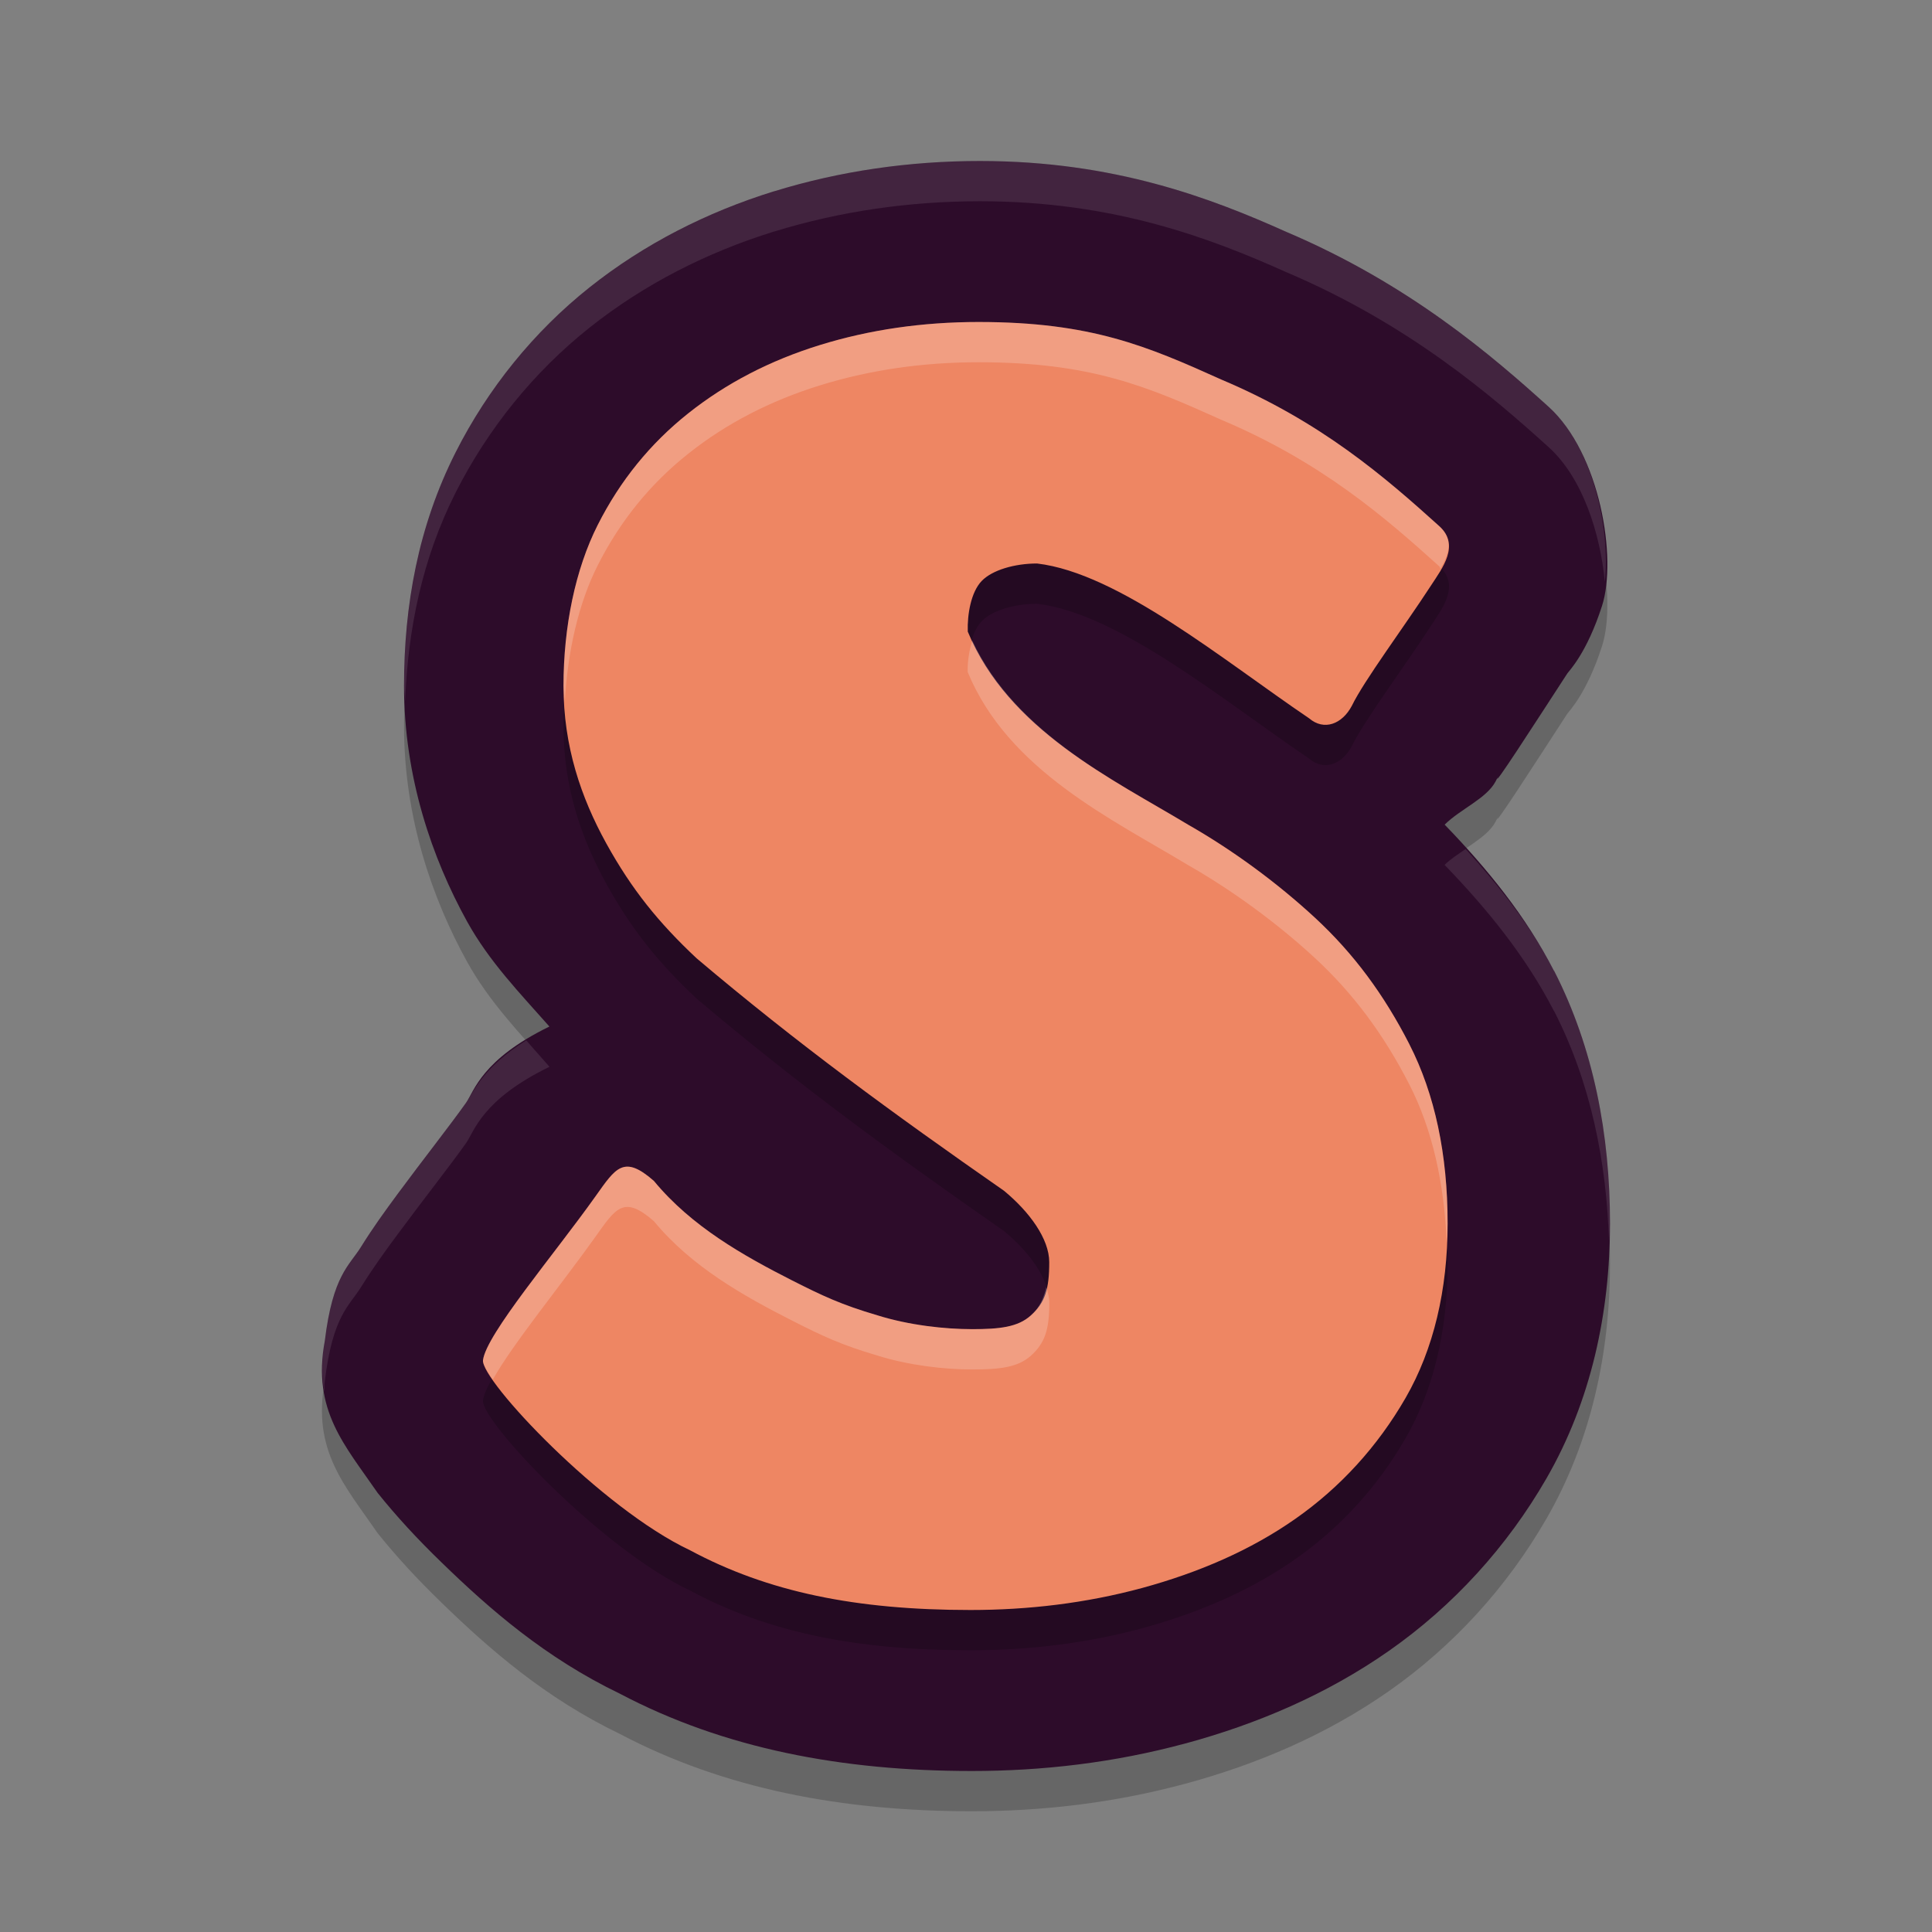 <svg xmlns="http://www.w3.org/2000/svg" width="24" height="24" version="1.1">
 <rect width="100%" height="100%" fill="#808080" stroke="none"/>
 <g transform="translate(0,-1028.362)">
  <path style="opacity:0.2" d="m 12.175,1030.862 c -0.879,0 -1.74,0.124 -2.56,0.377 l -0.002,0 c -0.833,0.258 -1.612,0.655 -2.287,1.191 -0.695,0.552 -1.265,1.258 -1.666,2.051 -0.465,0.92 -0.641,1.902 -0.641,2.902 0,1.133 0.349,2.14 0.783,2.926 0.278,0.502 0.66,0.894 1.023,1.305 -0.844,0.411 -0.933,0.803 -1.037,0.949 -0.207,0.291 -0.543,0.717 -0.853,1.137 -0.155,0.21 -0.305,0.417 -0.451,0.652 -0.146,0.235 -0.35,0.351 -0.449,1.166 -0.161,0.865 0.25,1.298 0.656,1.889 0.229,0.286 0.49,0.57 0.795,0.865 0.598,0.581 1.289,1.184 2.213,1.629 1.298,0.684 2.764,0.961 4.374,0.961 0.867,0 1.764,-0.101 2.658,-0.344 l 0.002,0 c 0.878,-0.239 1.74,-0.602 2.523,-1.15 0.798,-0.559 1.465,-1.291 1.955,-2.141 C 19.767,1046.262 20,1045.168 20,1044.061 c 0,-1.103 -0.202,-2.176 -0.693,-3.137 l -0.002,0 c -0.347,-0.677 -0.829,-1.271 -1.359,-1.818 0.197,-0.195 0.519,-0.323 0.633,-0.537 0.011,-0.022 0.023,-0.044 0.033,-0.066 -0.105,0.216 0.454,-0.655 0.859,-1.277 0.02,-0.03 0.241,-0.25 0.43,-0.838 0.189,-0.588 -0.023,-1.894 -0.664,-2.473 -0.694,-0.627 -1.728,-1.523 -3.257,-2.172 -0.93,-0.417 -2.135,-0.881 -3.804,-0.881 z"/>
  <path style="fill:#2d0c2a" d="m 12.175,1030.362 c -0.879,0 -1.74,0.124 -2.56,0.377 l -0.002,0 c -0.833,0.258 -1.612,0.655 -2.287,1.191 -0.695,0.552 -1.265,1.258 -1.666,2.051 -0.465,0.92 -0.641,1.902 -0.641,2.902 0,1.133 0.349,2.14 0.783,2.926 0.278,0.502 0.66,0.894 1.023,1.305 -0.844,0.411 -0.933,0.803 -1.037,0.949 -0.207,0.291 -0.543,0.717 -0.853,1.137 -0.155,0.21 -0.305,0.417 -0.451,0.652 -0.146,0.235 -0.35,0.351 -0.449,1.166 -0.161,0.865 0.25,1.298 0.656,1.889 0.229,0.286 0.49,0.57 0.795,0.865 0.598,0.581 1.289,1.184 2.213,1.629 1.298,0.684 2.764,0.961 4.374,0.961 0.867,0 1.764,-0.101 2.658,-0.344 l 0.002,0 c 0.878,-0.239 1.74,-0.602 2.523,-1.15 0.798,-0.559 1.465,-1.291 1.955,-2.141 C 19.767,1045.762 20,1044.668 20,1043.561 c 0,-1.103 -0.202,-2.176 -0.693,-3.137 l -0.002,0 c -0.347,-0.677 -0.829,-1.271 -1.359,-1.818 0.197,-0.195 0.519,-0.323 0.633,-0.537 0.011,-0.022 0.023,-0.044 0.033,-0.066 -0.105,0.216 0.454,-0.655 0.859,-1.277 0.02,-0.03 0.241,-0.25 0.43,-0.838 0.189,-0.588 -0.023,-1.894 -0.664,-2.473 -0.694,-0.627 -1.728,-1.523 -3.257,-2.172 -0.93,-0.417 -2.135,-0.881 -3.804,-0.881 z"/>
  <path style="opacity:0.2" d="m 17.508,1041.835 c 0.317,0.619 0.475,1.369 0.475,2.224 0,0.825 -0.174,1.564 -0.522,2.168 -0.348,0.604 -0.812,1.112 -1.369,1.502 -0.556,0.39 -1.199,0.667 -1.902,0.859 -0.704,0.191 -1.423,0.274 -2.134,0.274 -1.422,0 -2.517,-0.223 -3.484,-0.742 -1.103,-0.519 -2.601,-2.114 -2.572,-2.361 0.039,-0.321 0.886,-1.316 1.399,-2.038 0.25,-0.352 0.349,-0.518 0.724,-0.189 0.468,0.568 1.118,0.932 1.718,1.237 0.379,0.191 0.604,0.299 1.06,0.433 0.394,0.123 0.836,0.171 1.176,0.171 0.34,0 0.567,-0.025 0.727,-0.169 0.178,-0.159 0.23,-0.327 0.23,-0.663 0,-0.29 -0.246,-0.626 -0.562,-0.887 -1.389,-0.967 -2.57,-1.831 -3.819,-2.888 -0.472,-0.443 -0.804,-0.853 -1.121,-1.426 C 7.216,1038.767 7,1038.131 7,1037.382 c 0,-0.734 0.147,-1.449 0.425,-1.999 0.278,-0.55 0.653,-1.012 1.125,-1.387 0.471,-0.374 1.016,-0.657 1.635,-0.848 0.618,-0.191 1.275,-0.286 1.971,-0.286 1.398,0 2.096,0.301 3.015,0.715 1.242,0.524 2.033,1.212 2.708,1.821 0.263,0.237 0.036,0.524 -0.101,0.735 -0.345,0.53 -0.833,1.183 -0.985,1.497 -0.121,0.228 -0.345,0.314 -0.531,0.155 -1.072,-0.726 -2.368,-1.804 -3.379,-1.923 -0.278,0 -0.558,0.081 -0.689,0.218 -0.132,0.138 -0.179,0.414 -0.172,0.628 0.505,1.223 1.794,1.83 2.737,2.398 0.549,0.313 1.1,0.716 1.579,1.159 0.479,0.444 0.853,0.95 1.17,1.569 z"/>
  <path style="fill:#ee8663" d="m 17.508,1041.335 c 0.317,0.619 0.475,1.369 0.475,2.224 0,0.825 -0.174,1.564 -0.522,2.168 -0.348,0.604 -0.812,1.112 -1.369,1.502 -0.556,0.39 -1.199,0.667 -1.902,0.859 -0.704,0.191 -1.423,0.274 -2.134,0.274 -1.422,0 -2.517,-0.223 -3.484,-0.742 -1.103,-0.519 -2.601,-2.114 -2.572,-2.361 0.039,-0.321 0.886,-1.316 1.399,-2.038 0.25,-0.352 0.349,-0.518 0.724,-0.189 0.468,0.568 1.118,0.932 1.718,1.237 0.379,0.191 0.604,0.299 1.06,0.433 0.394,0.123 0.836,0.171 1.176,0.171 0.34,0 0.567,-0.025 0.727,-0.169 0.178,-0.159 0.23,-0.327 0.23,-0.663 0,-0.29 -0.246,-0.626 -0.562,-0.887 -1.389,-0.967 -2.57,-1.831 -3.819,-2.888 -0.472,-0.443 -0.804,-0.853 -1.121,-1.426 C 7.216,1038.267 7,1037.631 7,1036.882 c 0,-0.734 0.147,-1.449 0.425,-1.999 0.278,-0.55 0.653,-1.012 1.125,-1.387 0.471,-0.374 1.016,-0.657 1.635,-0.848 0.618,-0.191 1.275,-0.286 1.971,-0.286 1.398,0 2.096,0.301 3.015,0.715 1.242,0.524 2.033,1.212 2.708,1.821 0.263,0.237 0.036,0.524 -0.101,0.735 -0.345,0.53 -0.833,1.183 -0.985,1.497 -0.121,0.228 -0.345,0.314 -0.531,0.155 -1.072,-0.726 -2.368,-1.804 -3.379,-1.923 -0.278,0 -0.558,0.081 -0.689,0.218 -0.132,0.138 -0.179,0.414 -0.172,0.628 0.505,1.223 1.794,1.83 2.737,2.398 0.549,0.313 1.1,0.716 1.579,1.159 0.479,0.444 0.853,0.95 1.17,1.569 z"/>
  <path style="opacity:0.1;fill:#ffffff" transform="translate(0,1028.362)" d="M 12.176 2 C 11.297 2 10.435 2.124 9.615 2.377 L 9.613 2.377 C 8.781 2.635 8.001 3.032 7.326 3.568 C 6.631 4.12 6.061 4.826 5.66 5.619 C 5.195 6.539 5.02 7.521 5.02 8.521 C 5.02 8.587 5.031 8.648 5.033 8.713 C 5.067 7.82 5.243 6.944 5.66 6.119 C 6.061 5.326 6.631 4.62 7.326 4.068 C 8.001 3.532 8.781 3.135 9.613 2.877 L 9.615 2.877 C 10.435 2.624 11.297 2.5 12.176 2.5 C 13.844 2.5 15.048 2.964 15.979 3.381 C 17.508 4.03 18.542 4.926 19.236 5.553 C 19.661 5.936 19.879 6.629 19.936 7.23 C 20.006 6.577 19.792 5.554 19.236 5.053 C 18.542 4.426 17.508 3.53 15.979 2.881 C 15.048 2.464 13.844 2 12.176 2 z M 18.207 10.547 C 18.115 10.61 18.019 10.671 17.945 10.744 C 18.475 11.292 18.958 11.886 19.305 12.562 L 19.307 12.562 C 19.758 13.445 19.958 14.425 19.988 15.434 C 19.991 15.355 20 15.278 20 15.199 C 20 14.096 19.798 13.023 19.307 12.062 L 19.305 12.062 C 19.019 11.504 18.628 11.013 18.207 10.547 z M 6.537 12.924 C 5.986 13.267 5.878 13.576 5.789 13.701 C 5.582 13.992 5.246 14.418 4.936 14.838 C 4.78 15.048 4.631 15.255 4.484 15.49 C 4.338 15.725 4.134 15.841 4.035 16.656 C 3.99 16.898 3.997 17.102 4.029 17.289 C 4.035 17.242 4.026 17.206 4.035 17.156 C 4.134 16.341 4.338 16.225 4.484 15.99 C 4.631 15.755 4.78 15.548 4.936 15.338 C 5.246 14.918 5.582 14.492 5.789 14.201 C 5.893 14.055 5.982 13.663 6.826 13.252 C 6.729 13.143 6.634 13.033 6.537 12.924 z"/>
  <path style="opacity:0.2;fill:#ffffff" transform="translate(0,1028.362)" d="M 12.156 4 C 11.461 4 10.804 4.096 10.186 4.287 C 9.567 4.479 9.022 4.761 8.551 5.135 C 8.079 5.509 7.704 5.971 7.426 6.521 C 7.147 7.072 7 7.786 7 8.52 C 7 8.59 7.012 8.656 7.016 8.725 C 7.05 8.097 7.185 7.497 7.426 7.021 C 7.704 6.471 8.079 6.009 8.551 5.635 C 9.022 5.261 9.567 4.979 10.186 4.787 C 10.804 4.596 11.461 4.5 12.156 4.5 C 13.554 4.5 14.252 4.801 15.172 5.215 C 16.414 5.739 17.204 6.426 17.879 7.035 C 17.888 7.044 17.886 7.054 17.895 7.062 C 17.994 6.889 18.065 6.703 17.879 6.535 C 17.204 5.926 16.414 5.239 15.172 4.715 C 14.252 4.301 13.554 4 12.156 4 z M 12.078 7.957 C 12.039 8.084 12.017 8.223 12.021 8.348 C 12.526 9.571 13.816 10.177 14.758 10.746 C 15.306 11.059 15.858 11.461 16.338 11.904 C 16.817 12.348 17.191 12.854 17.508 13.473 C 17.791 14.026 17.941 14.69 17.971 15.436 C 17.974 15.356 17.982 15.279 17.982 15.197 C 17.982 14.342 17.824 13.592 17.508 12.973 C 17.191 12.354 16.817 11.848 16.338 11.404 C 15.858 10.961 15.306 10.559 14.758 10.246 C 13.845 9.695 12.614 9.104 12.078 7.957 z M 7.715 14.51 C 7.612 14.554 7.525 14.684 7.4 14.859 C 6.887 15.581 6.039 16.575 6 16.896 C 5.995 16.939 6.047 17.03 6.121 17.139 C 6.364 16.701 6.981 15.949 7.4 15.359 C 7.65 15.008 7.748 14.842 8.123 15.17 C 8.591 15.738 9.242 16.101 9.842 16.406 C 10.22 16.598 10.446 16.705 10.902 16.84 C 11.297 16.963 11.738 17.012 12.078 17.012 C 12.418 17.012 12.644 16.986 12.805 16.842 C 12.982 16.683 13.035 16.516 13.035 16.18 C 13.035 16.118 13.017 16.053 12.996 15.988 C 12.965 16.128 12.913 16.245 12.805 16.342 C 12.644 16.486 12.418 16.512 12.078 16.512 C 11.738 16.512 11.297 16.463 10.902 16.34 C 10.446 16.205 10.22 16.098 9.842 15.906 C 9.242 15.601 8.591 15.238 8.123 14.67 C 7.936 14.506 7.818 14.465 7.715 14.51 z"/>
 </g>
</svg>
